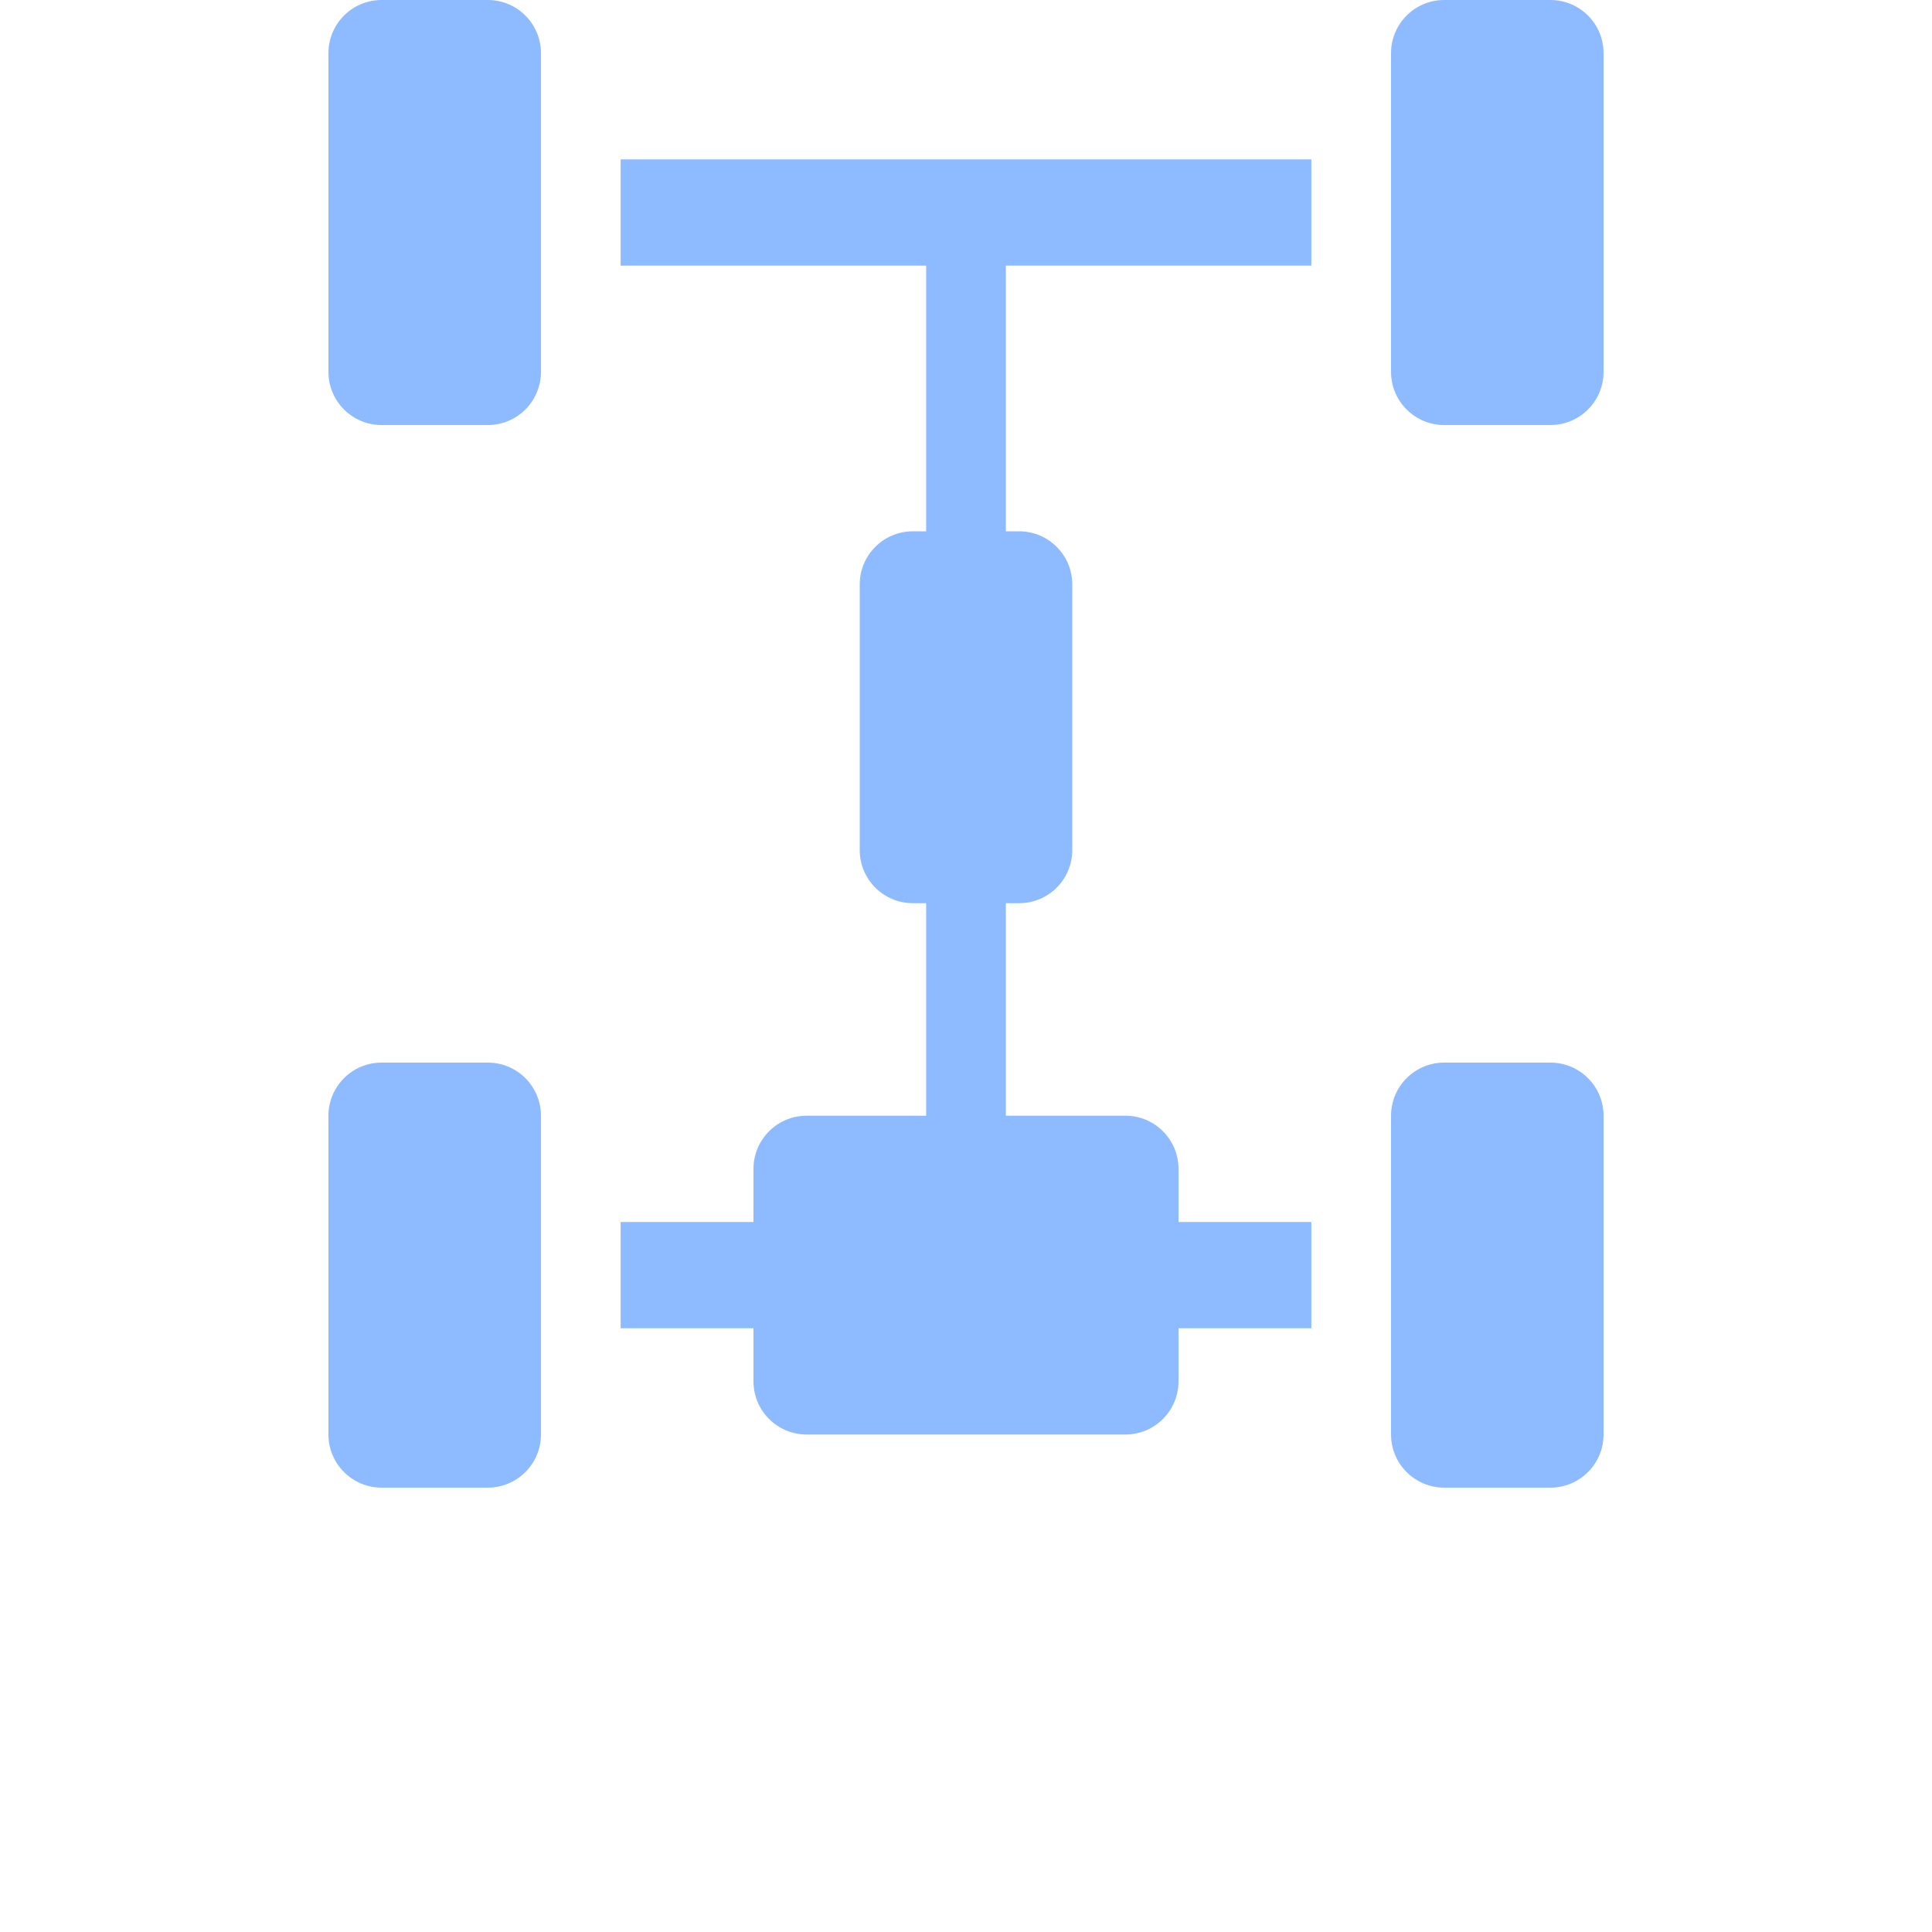 <svg width="73" height="73" viewBox="0 0 73 73" fill="none" xmlns="http://www.w3.org/2000/svg">
<path d="M20.44 2.007V14.053C20.44 15.161 19.541 16.06 18.433 16.06H14.418C13.309 16.06 12.41 15.161 12.41 14.053V2.007C12.41 0.899 13.309 0 14.418 0H18.433C19.541 0 20.44 0.899 20.44 2.007Z" fill="#8EBBFF"/>
<path d="M60.59 2.007V14.053C60.59 15.161 59.691 16.06 58.583 16.06H54.568C53.459 16.06 52.56 15.161 52.56 14.053V2.007C52.56 0.899 53.459 0 54.568 0H58.583C59.691 0 60.59 0.899 60.59 2.007Z" fill="#8EBBFF"/>
<path d="M20.44 42.157V54.203C20.44 55.311 19.541 56.21 18.433 56.21H14.418C13.309 56.21 12.41 55.311 12.41 54.203V42.157C12.41 41.049 13.309 40.15 14.418 40.15H18.433C19.541 40.15 20.44 41.049 20.44 42.157Z" fill="#8EBBFF"/>
<path d="M60.59 42.157V54.203C60.59 55.311 59.691 56.21 58.583 56.21H54.568C53.459 56.21 52.56 55.311 52.56 54.203V42.157C52.56 41.049 53.459 40.15 54.568 40.15H58.583C59.691 40.15 60.59 41.049 60.59 42.157Z" fill="#8EBBFF"/>
<path d="M23.451 6.022H49.549V10.037H38.006V20.075H38.508C39.617 20.075 40.515 20.974 40.515 22.082V32.12C40.515 33.229 39.617 34.127 38.508 34.127H38.006V42.157H42.523C43.632 42.157 44.53 43.056 44.53 44.165V46.172H49.549V50.188H44.53V52.195C44.53 53.304 43.632 54.203 42.523 54.203H30.478C29.369 54.203 28.47 53.304 28.47 52.195V50.188H23.451V46.172H28.47V44.165C28.47 43.056 29.369 42.157 30.478 42.157H34.995V34.127H34.493C33.384 34.127 32.485 33.229 32.485 32.12V22.082C32.485 20.974 33.384 20.075 34.493 20.075H34.995V10.037H23.451V6.022Z" fill="#8EBBFF"/>
</svg>
